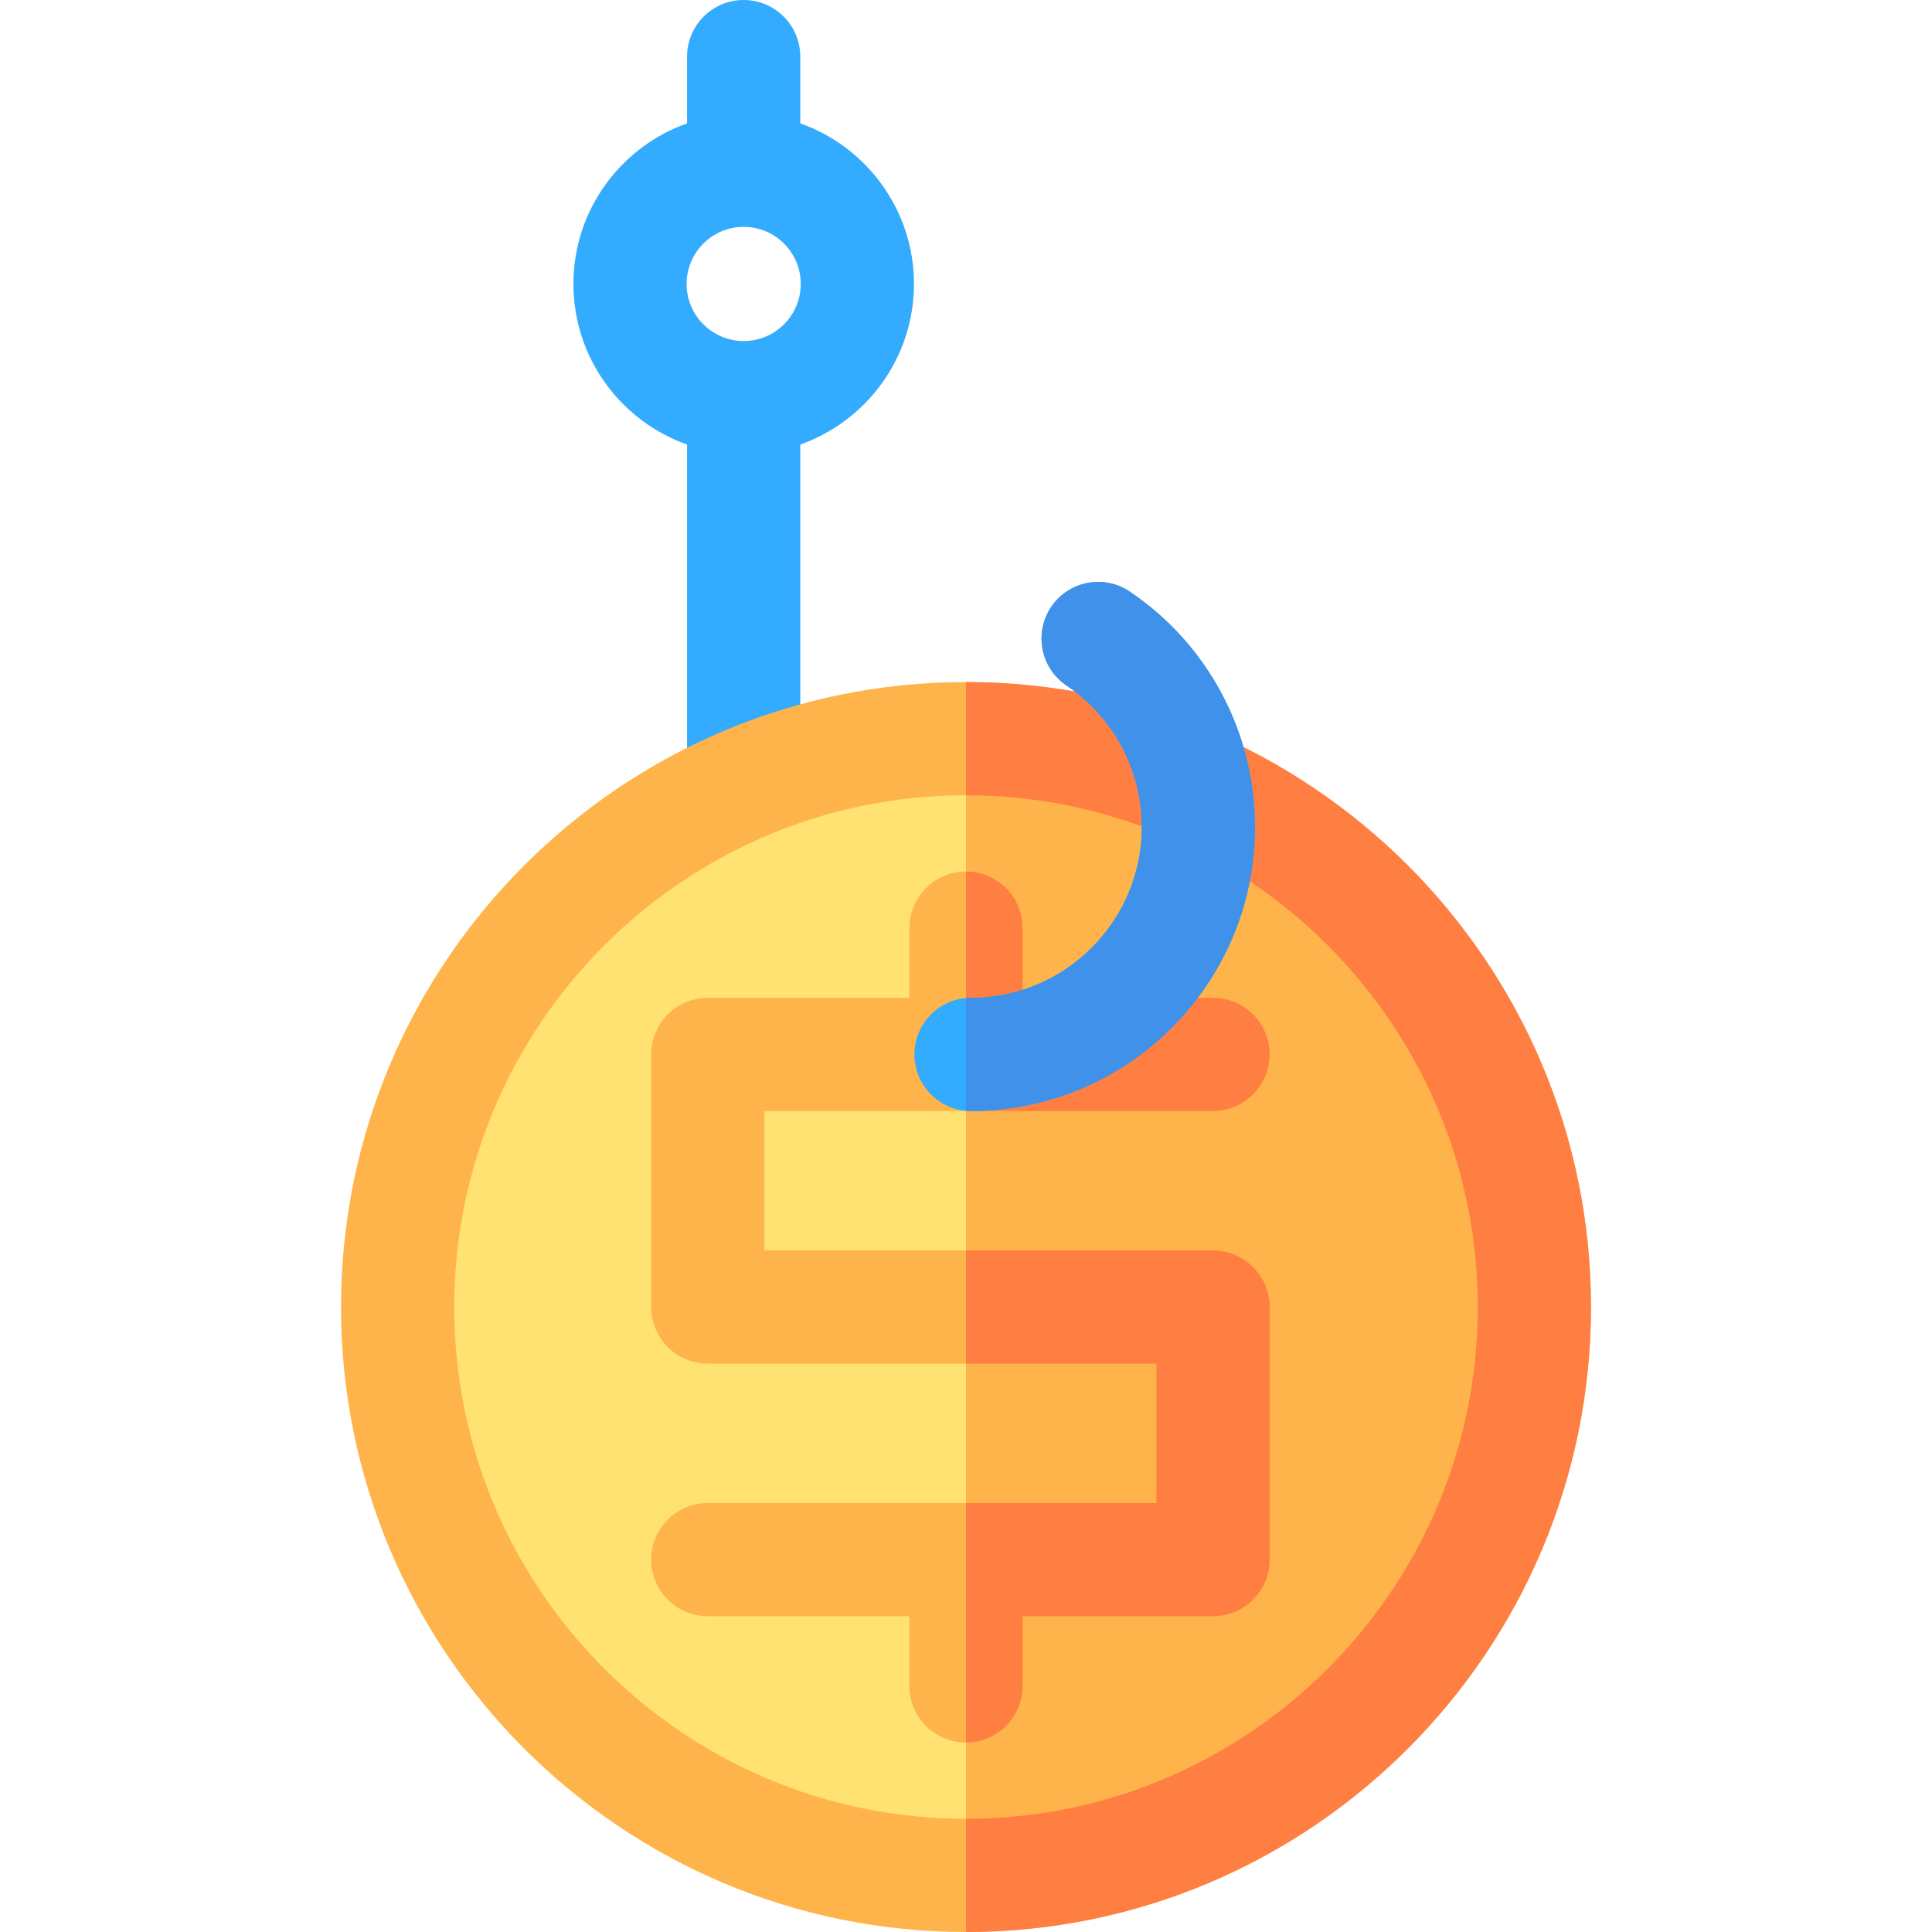 <svg id="Layer_1" enable-background="new 0 0 512 512" height="512" viewBox="0 0 512 512" width="512" xmlns="http://www.w3.org/2000/svg"><g><g><path d="m256 491.488c-80.016 0-145.113-65.098-145.113-145.113s65.097-145.113 145.113-145.113 145.113 65.098 145.113 145.113-65.097 145.113-145.113 145.113z" fill="#ffe271"/></g><path d="m401.113 346.375c0-80.016-65.097-145.113-145.113-145.113v290.226c80.016 0 145.113-65.098 145.113-145.113z" fill="#ffb44b"/><path d="m321.463 331.375h-118.889v-36.944h118.889c8.284 0 15-6.716 15-15s-6.716-15-15-15h-50.463v-18.472c0-8.284-6.716-15-15-15s-15 6.716-15 15v18.472h-53.426c-8.284 0-15 6.716-15 15v66.944c0 8.284 6.716 15 15 15h118.889v36.944h-118.889c-8.284 0-15 6.716-15 15s6.716 15 15 15h53.426v18.472c0 8.284 6.716 15 15 15s15-6.716 15-15v-18.472h50.463c8.284 0 15-6.716 15-15v-66.944c0-8.284-6.716-15-15-15z" fill="#ffb44b"/><g fill="#ff7e42"><path d="m271 446.792v-18.472h50.463c8.284 0 15-6.716 15-15v-66.944c0-8.284-6.716-15-15-15h-65.463v30h50.463v36.944h-50.463v63.472c8.284 0 15-6.716 15-15z"/><path d="m321.463 294.431c8.284 0 15-6.716 15-15s-6.716-15-15-15h-50.463v-18.472c0-8.284-6.716-15-15-15v63.472z"/></g><g><path d="m242.21 75.25c0-19.627-12.598-36.359-30.13-42.557v-17.693c0-8.284-6.716-15-15-15s-15 6.716-15 15v17.694c-17.526 6.199-30.12 22.93-30.12 42.556s12.594 36.357 30.12 42.556v89.905c0 8.284 6.716 15 15 15s15-6.716 15-15v-89.904c17.532-6.198 30.13-22.93 30.13-42.557zm-45.13 15.13c-8.337 0-15.12-6.787-15.12-15.13s6.783-15.13 15.12-15.13c8.343 0 15.13 6.787 15.13 15.13s-6.787 15.13-15.13 15.13z" fill="#33abfe"/></g><g><path d="m256 512c-91.326 0-165.625-74.299-165.625-165.625s74.299-165.625 165.625-165.625 165.625 74.299 165.625 165.625-74.299 165.625-165.625 165.625zm0-301.25c-74.784 0-135.625 60.841-135.625 135.625s60.841 135.625 135.625 135.625 135.625-60.841 135.625-135.625-60.841-135.625-135.625-135.625z" fill="#ffb44b"/></g><path d="m391.625 346.375c0 74.784-60.841 135.625-135.625 135.625v30c91.326 0 165.625-74.299 165.625-165.625s-74.299-165.625-165.625-165.625v30c74.784 0 135.625 60.841 135.625 135.625z" fill="#ff7e42"/><g><path d="m257.333 294.431c-8.284 0-15-6.716-15-15s6.716-15 15-15c24.951 0 45.25-20.299 45.25-45.25 0-15.057-7.462-29.087-19.961-37.531-6.864-4.638-8.67-13.962-4.031-20.827 4.637-6.864 13.96-8.669 20.826-4.032 20.768 14.031 33.166 37.354 33.166 62.39 0 41.493-33.757 75.25-75.25 75.25z" fill="#33abfe"/></g><path d="m299.417 156.791c-6.866-4.637-16.189-2.833-20.826 4.032-4.639 6.865-2.833 16.189 4.031 20.827 12.499 8.444 19.961 22.475 19.961 37.531 0 24.951-20.299 45.25-45.25 45.25-.45 0-.893.029-1.333.067v29.865c.44.039.883.067 1.333.067 41.493 0 75.25-33.757 75.25-75.25 0-25.035-12.398-48.358-33.166-62.389z" fill="#3f91e9"/></g></svg>